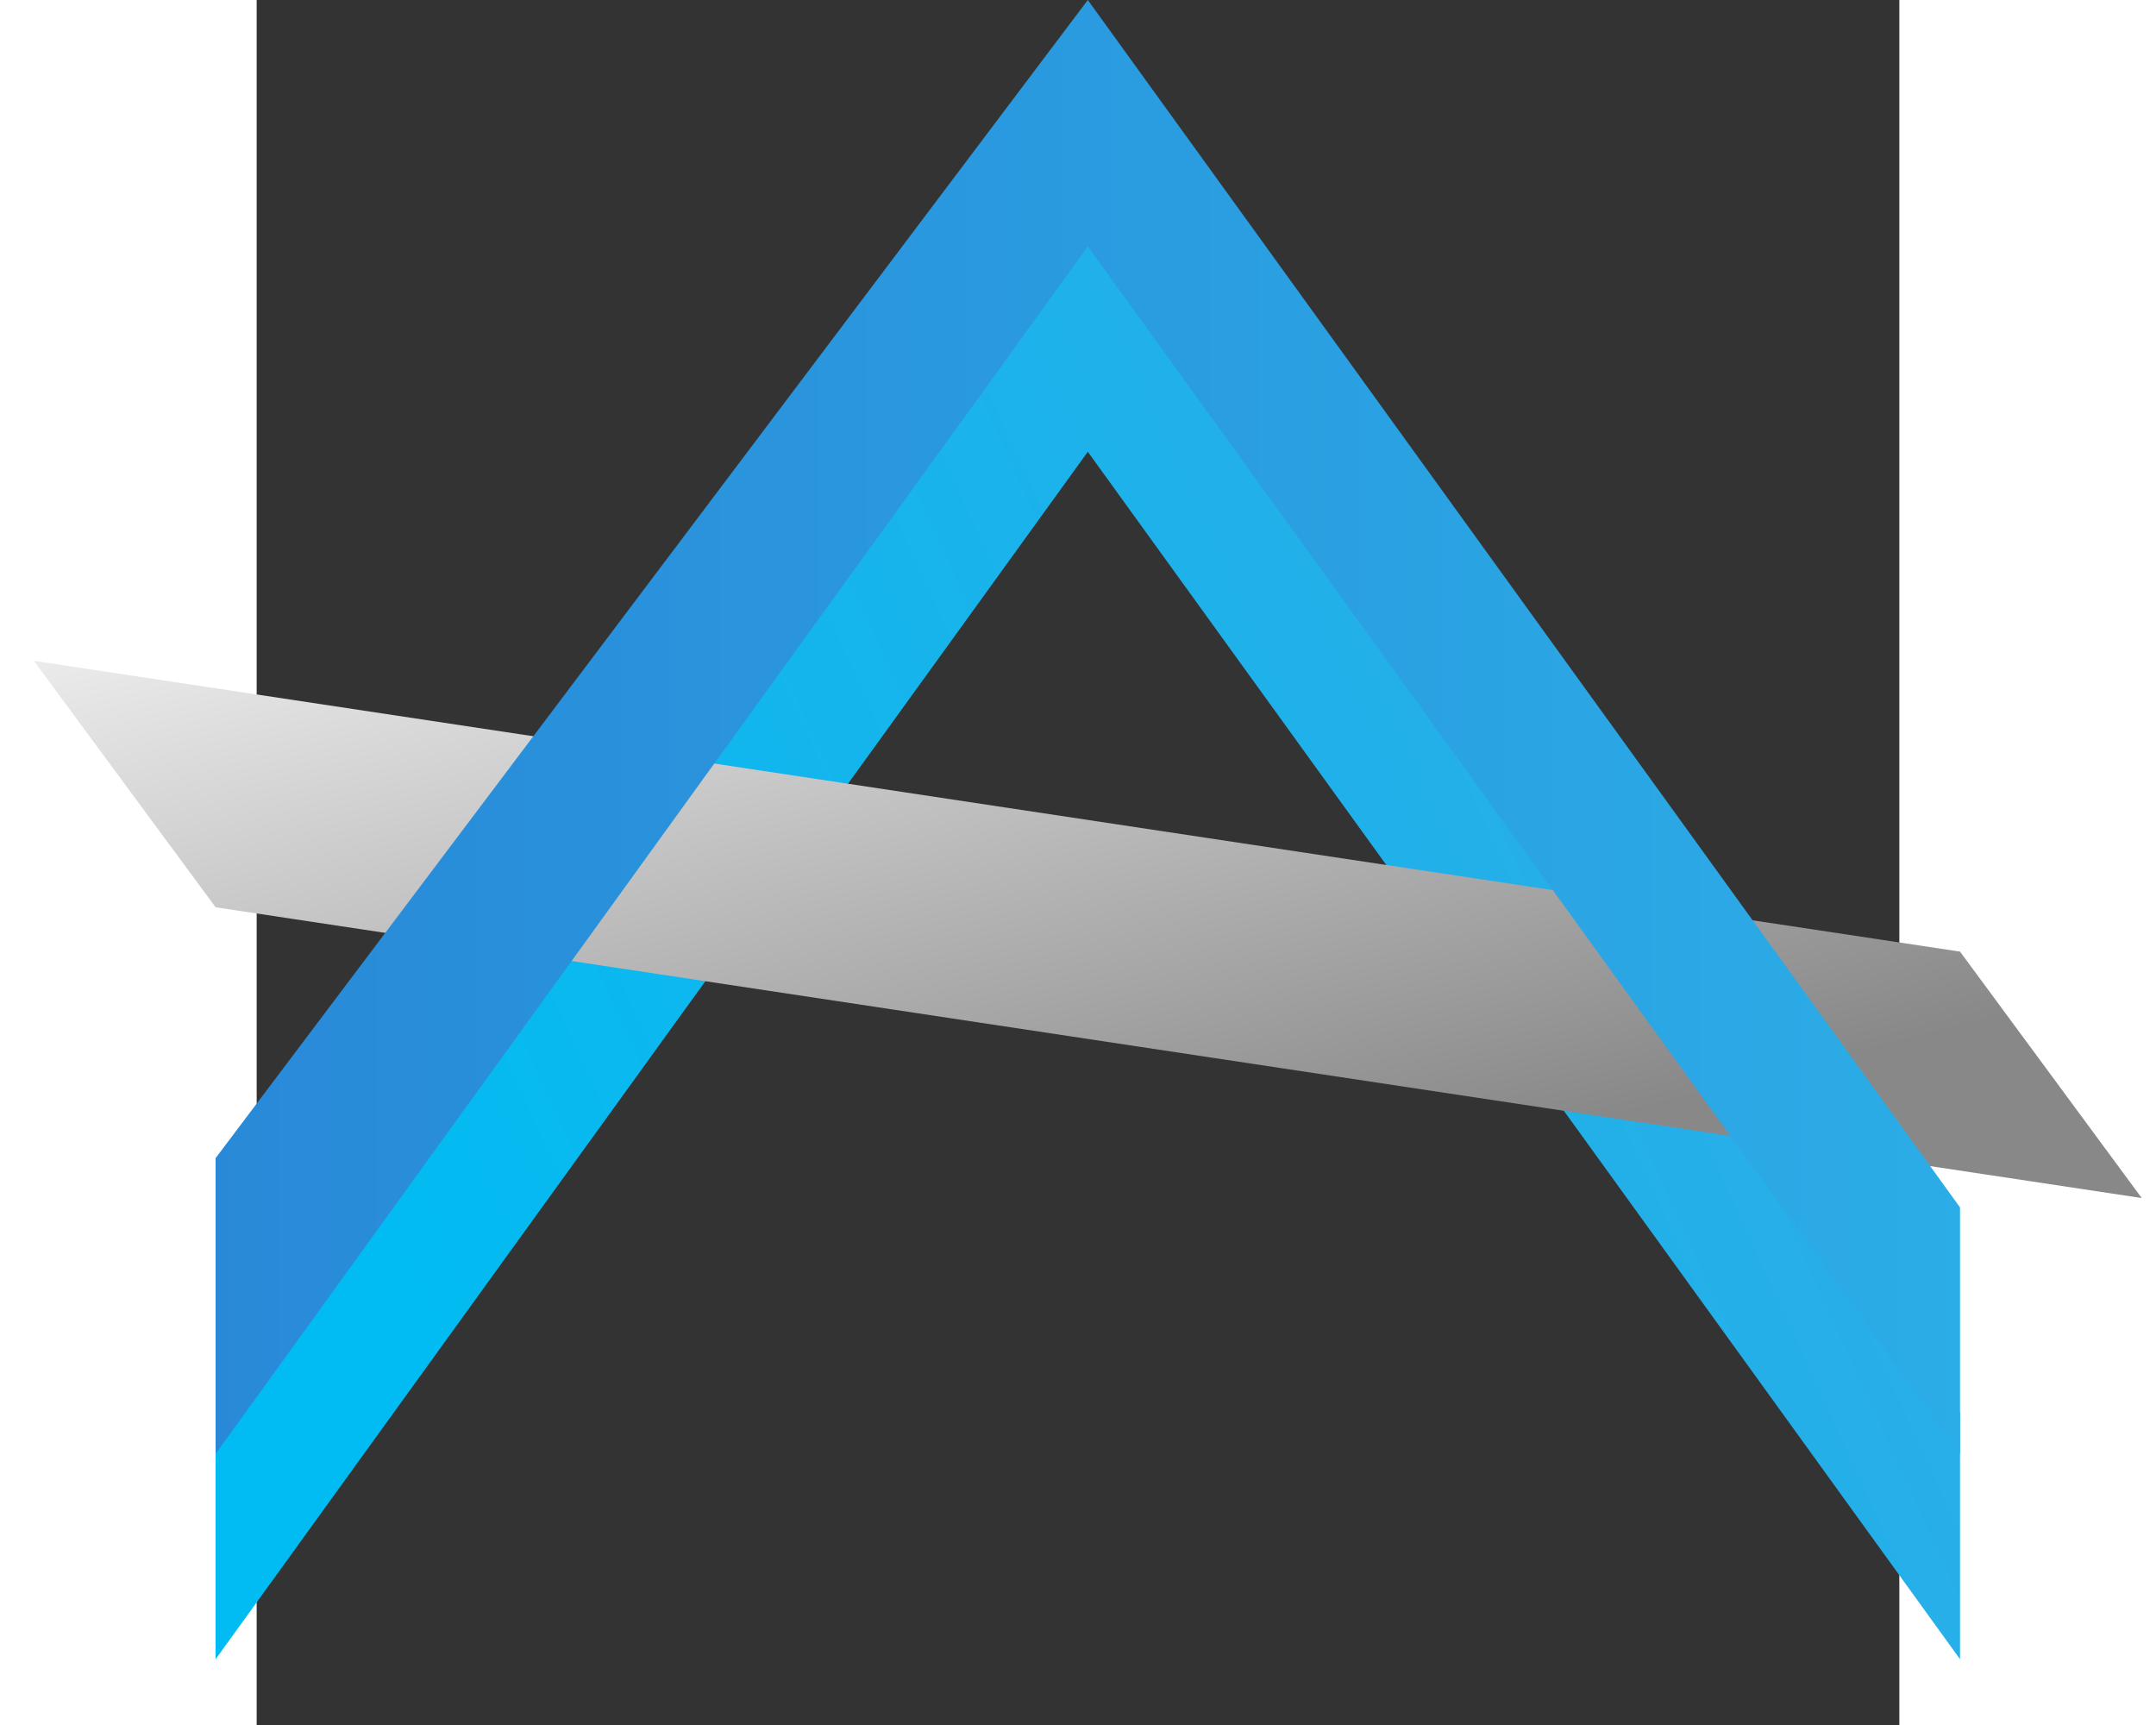 <svg viewBox="5 0 200 210" height="200" width="250">
    <rect x="5" y="0" width="200" height="210" fill="#333333" stroke="none"/>
    <defs>
        <linearGradient id="openTag2" x1="0%" y1="0%" x2="100%" y2="0%">
            <stop offset="0%" style="stop-color: rgb(41, 137, 216); stop-opacity: 1;"></stop>
            <stop offset="100%" style="stop-color: rgb(43, 173, 231); stop-opacity: 1;"></stop>
        </linearGradient>
        <linearGradient id="closeTag2" x1="0%" y1="50%" x2="80%" y2="20%">
            <stop offset="0%" style="stop-color: rgb(0, 188, 242); stop-opacity: 1;"></stop>
            <stop offset="100%" style="stop-color: rgb(43, 173, 231); stop-opacity: 1;"></stop>
        </linearGradient>
        <linearGradient id="slash2" x1="0%" y1="0%" x2="80%" y2="80%">
            <stop offset="0%" style="stop-color: rgb(235, 235, 235); stop-opacity: 1;"></stop>
            <stop offset="100%" style="stop-color: rgb(136, 136, 136); stop-opacity: 1;"></stop>
        </linearGradient>
    </defs>
    <polygon points="106.195,55,0,201.991,0,165.991,106.195,25,212.389,171.991,212.389,201.991" fill="url(#closeTag2)"></polygon>
    <polygon points="-22.124,80.451,0,110.451,234.513,145.849,212.389,115.849" fill="url(#slash2)"></polygon>
    <polygon points="106.195,30,0,176.991,0,140.991,106.195,0,212.389,146.991,212.389,176.991" fill="url(#openTag2)"></polygon>
</svg>